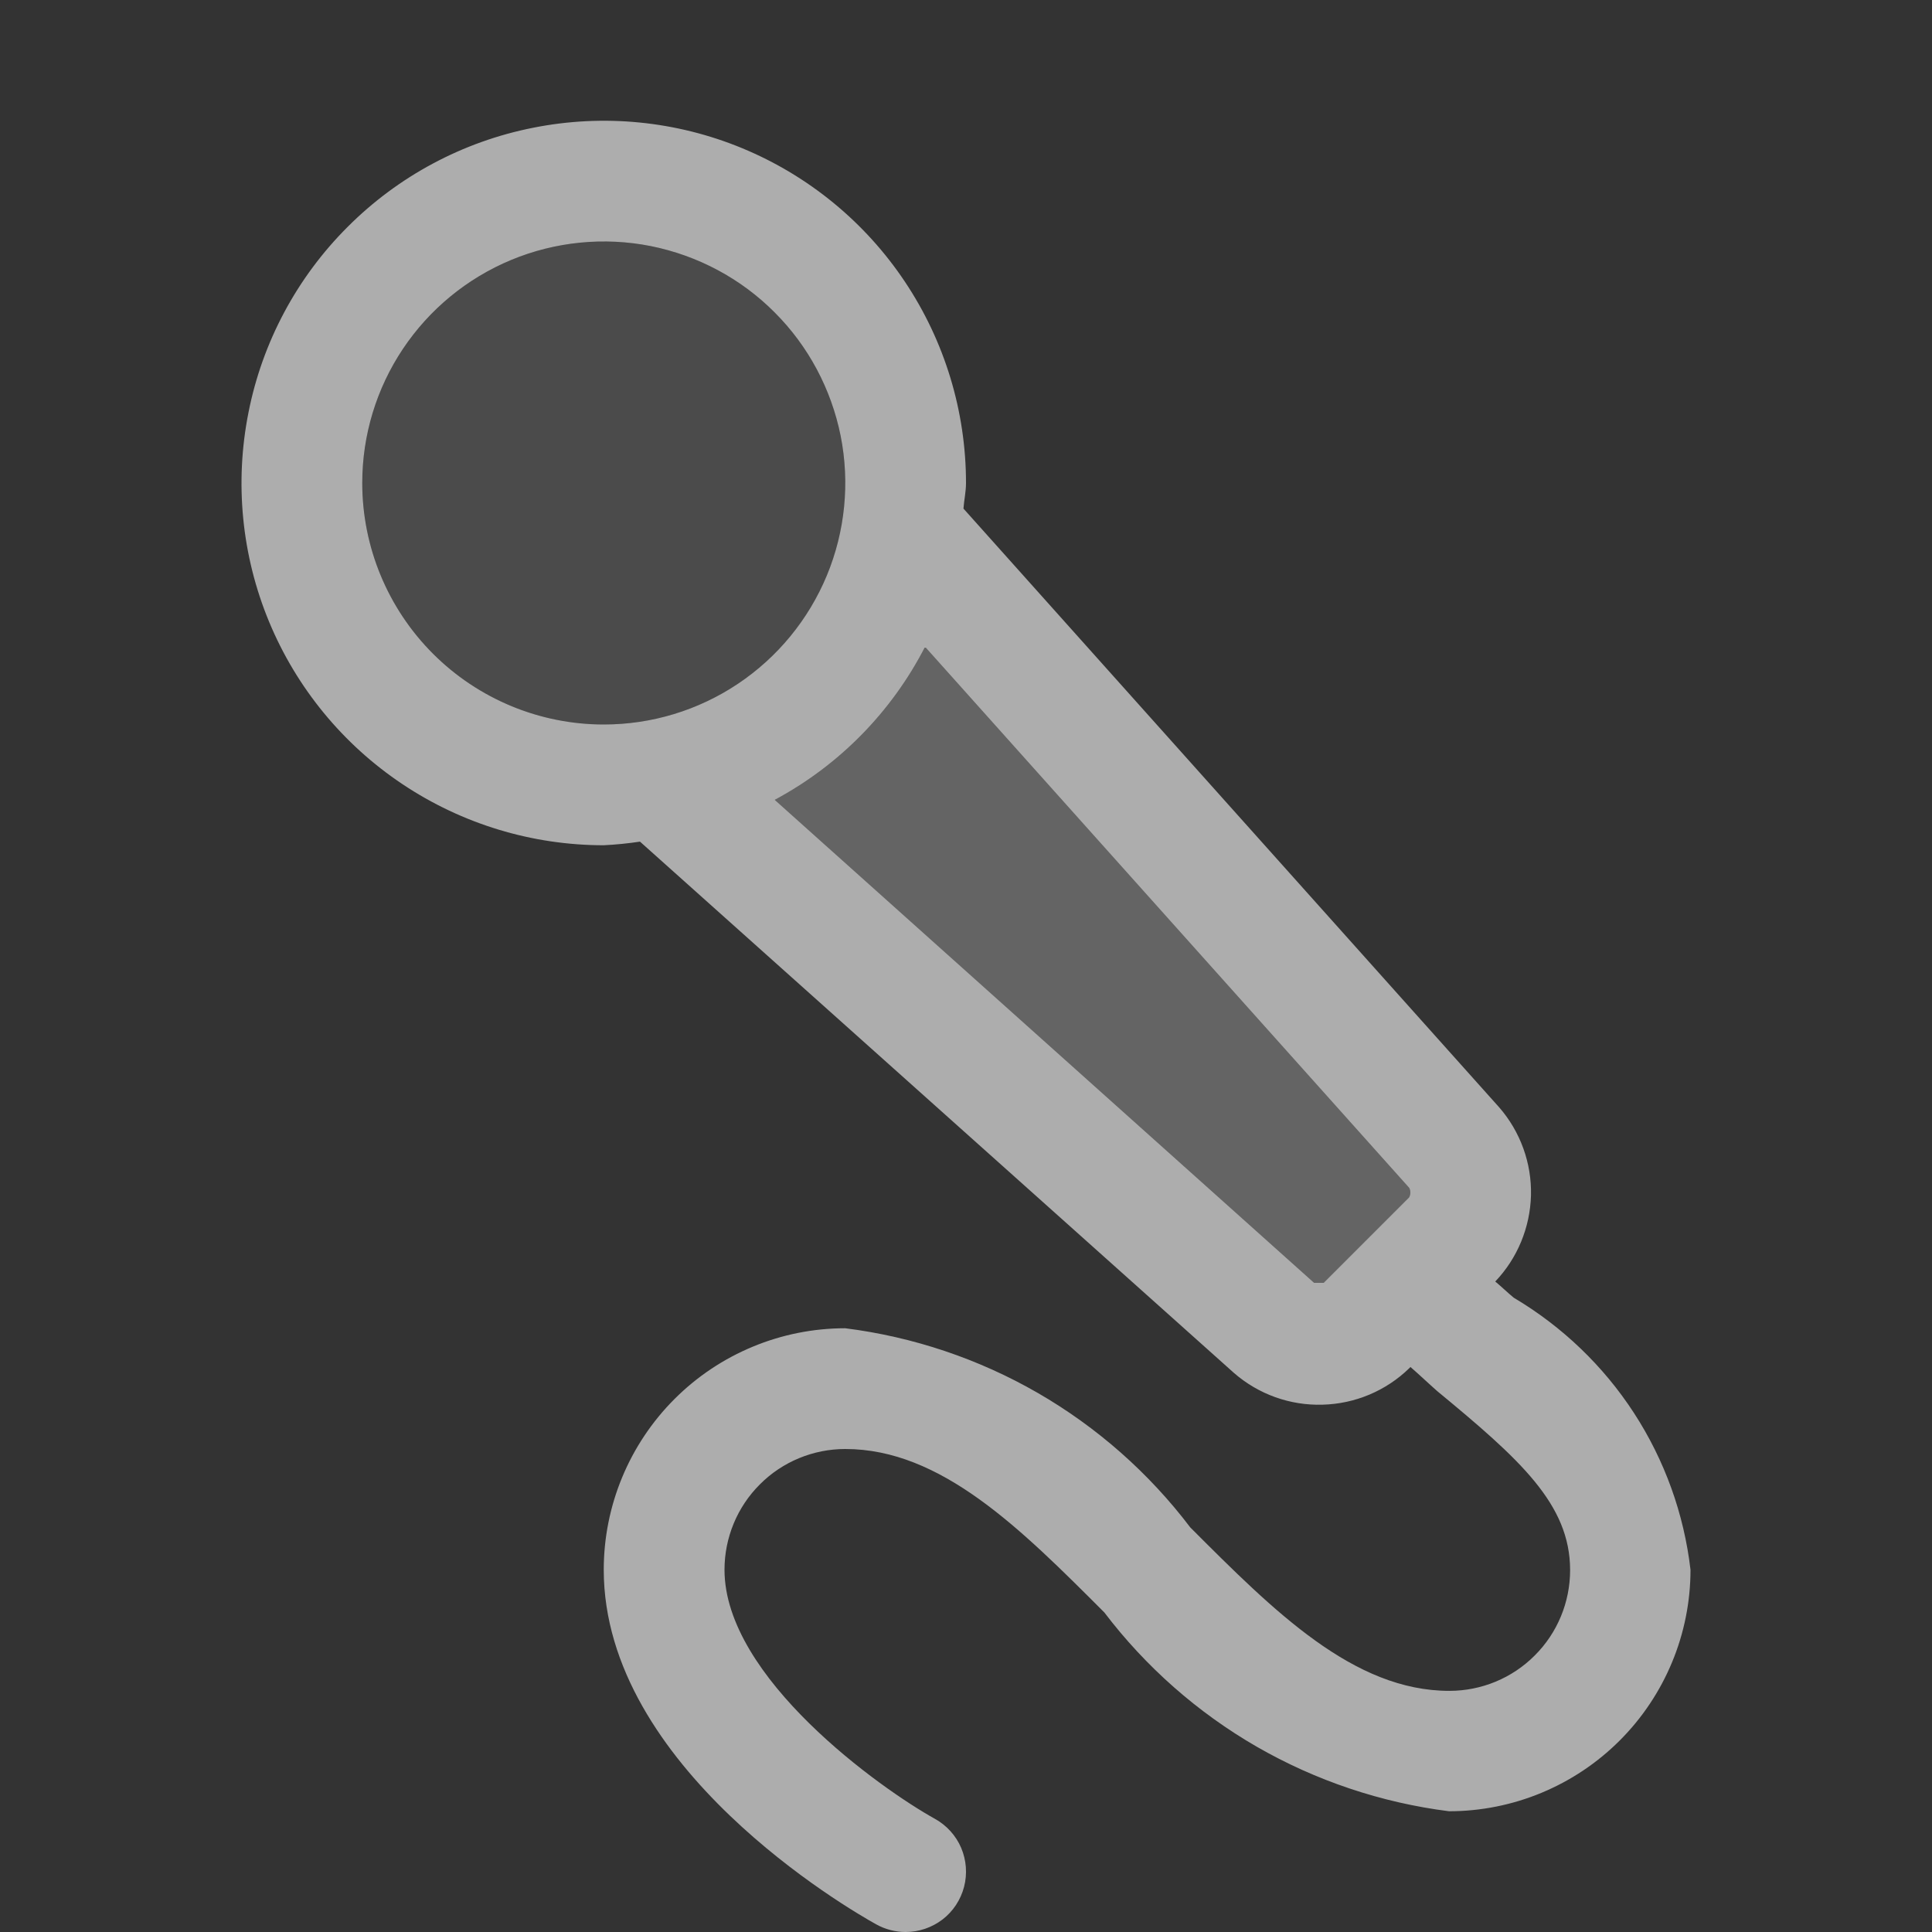 <svg width="16" height="16" viewBox="0 0 16 16" fill="none" xmlns="http://www.w3.org/2000/svg">
<rect x="0" y="0" width="16" height="16" fill="#333333" stroke="none"/>
<path opacity="0.6" d="M12.536 10.747C12.484 10.704 12.436 10.657 12.383 10.613C12.567 10.42 12.672 10.165 12.679 9.898C12.685 9.632 12.591 9.372 12.416 9.171L7.979 4.212C7.984 4.141 8 4.073 8 4C8 3.407 7.824 2.827 7.494 2.333C7.165 1.84 6.696 1.455 6.148 1.228C5.6 1.001 4.997 0.942 4.415 1.058C3.833 1.173 3.298 1.459 2.879 1.879C2.459 2.298 2.173 2.833 2.058 3.415C1.942 3.997 2.001 4.6 2.228 5.148C2.455 5.696 2.84 6.165 3.333 6.494C3.827 6.824 4.407 7 5 7C5.1 6.995 5.201 6.985 5.3 6.97L10.219 11.37C10.422 11.547 10.684 11.641 10.953 11.633C11.223 11.626 11.479 11.518 11.672 11.33L11.681 11.321C11.755 11.385 11.828 11.455 11.903 11.521C12.585 12.084 13.003 12.456 13.003 13.003C13.003 13.268 12.898 13.523 12.71 13.71C12.523 13.898 12.268 14.003 12.003 14.003C11.21 14.003 10.553 13.346 9.857 12.649C9.515 12.198 9.085 11.819 8.595 11.536C8.104 11.253 7.562 11.071 7 11C6.47 11 5.961 11.211 5.586 11.586C5.211 11.961 5 12.47 5 13C5 14.635 7.026 15.809 7.257 15.937C7.331 15.978 7.415 16 7.5 16C7.611 16 7.718 15.963 7.806 15.896C7.894 15.828 7.956 15.733 7.984 15.626C8.012 15.518 8.003 15.405 7.96 15.303C7.916 15.201 7.84 15.117 7.743 15.063C7.291 14.812 6 13.893 6 13C6 12.735 6.105 12.48 6.293 12.293C6.48 12.105 6.735 12 7 12C7.793 12 8.45 12.657 9.146 13.354C9.488 13.804 9.917 14.182 10.407 14.465C10.897 14.747 11.439 14.929 12 15C12.53 15 13.039 14.789 13.414 14.414C13.789 14.039 14 13.53 14 13C13.946 12.537 13.786 12.093 13.532 11.702C13.278 11.311 12.937 10.985 12.536 10.747ZM3 4C3 3.604 3.117 3.218 3.337 2.889C3.557 2.56 3.869 2.304 4.235 2.152C4.6 2.001 5.002 1.961 5.39 2.038C5.778 2.116 6.135 2.306 6.414 2.586C6.694 2.865 6.884 3.222 6.962 3.61C7.039 3.998 6.999 4.4 6.848 4.765C6.696 5.131 6.44 5.443 6.111 5.663C5.782 5.883 5.396 6 5 6C4.47 6 3.961 5.789 3.586 5.414C3.211 5.039 3 4.53 3 4ZM11.669 9.917L10.962 10.624H10.883L6.416 6.624C6.95 6.338 7.384 5.896 7.661 5.357L11.671 9.838C11.677 9.85 11.68 9.864 11.68 9.878C11.679 9.892 11.676 9.905 11.669 9.917Z" fill="white"/>
<path opacity="0.12" d="M3.337 2.889C3.117 3.218 3 3.604 3 4C3 4.53 3.211 5.039 3.586 5.414C3.961 5.789 4.47 6 5 6C5.396 6 5.782 5.883 6.111 5.663C6.44 5.443 6.696 5.131 6.848 4.765C6.999 4.4 7.039 3.998 6.962 3.61C6.884 3.222 6.694 2.865 6.414 2.586C6.135 2.306 5.778 2.116 5.39 2.038C5.002 1.961 4.6 2.001 4.235 2.152C3.869 2.304 3.557 2.56 3.337 2.889Z" fill="white"/>
<path opacity="0.24" d="M10.962 10.624L11.669 9.917C11.676 9.905 11.679 9.892 11.68 9.878C11.68 9.864 11.677 9.85 11.671 9.838L7.661 5.357C7.384 5.896 6.95 6.338 6.416 6.624L10.883 10.624H10.962Z" fill="white"/>
</svg>

